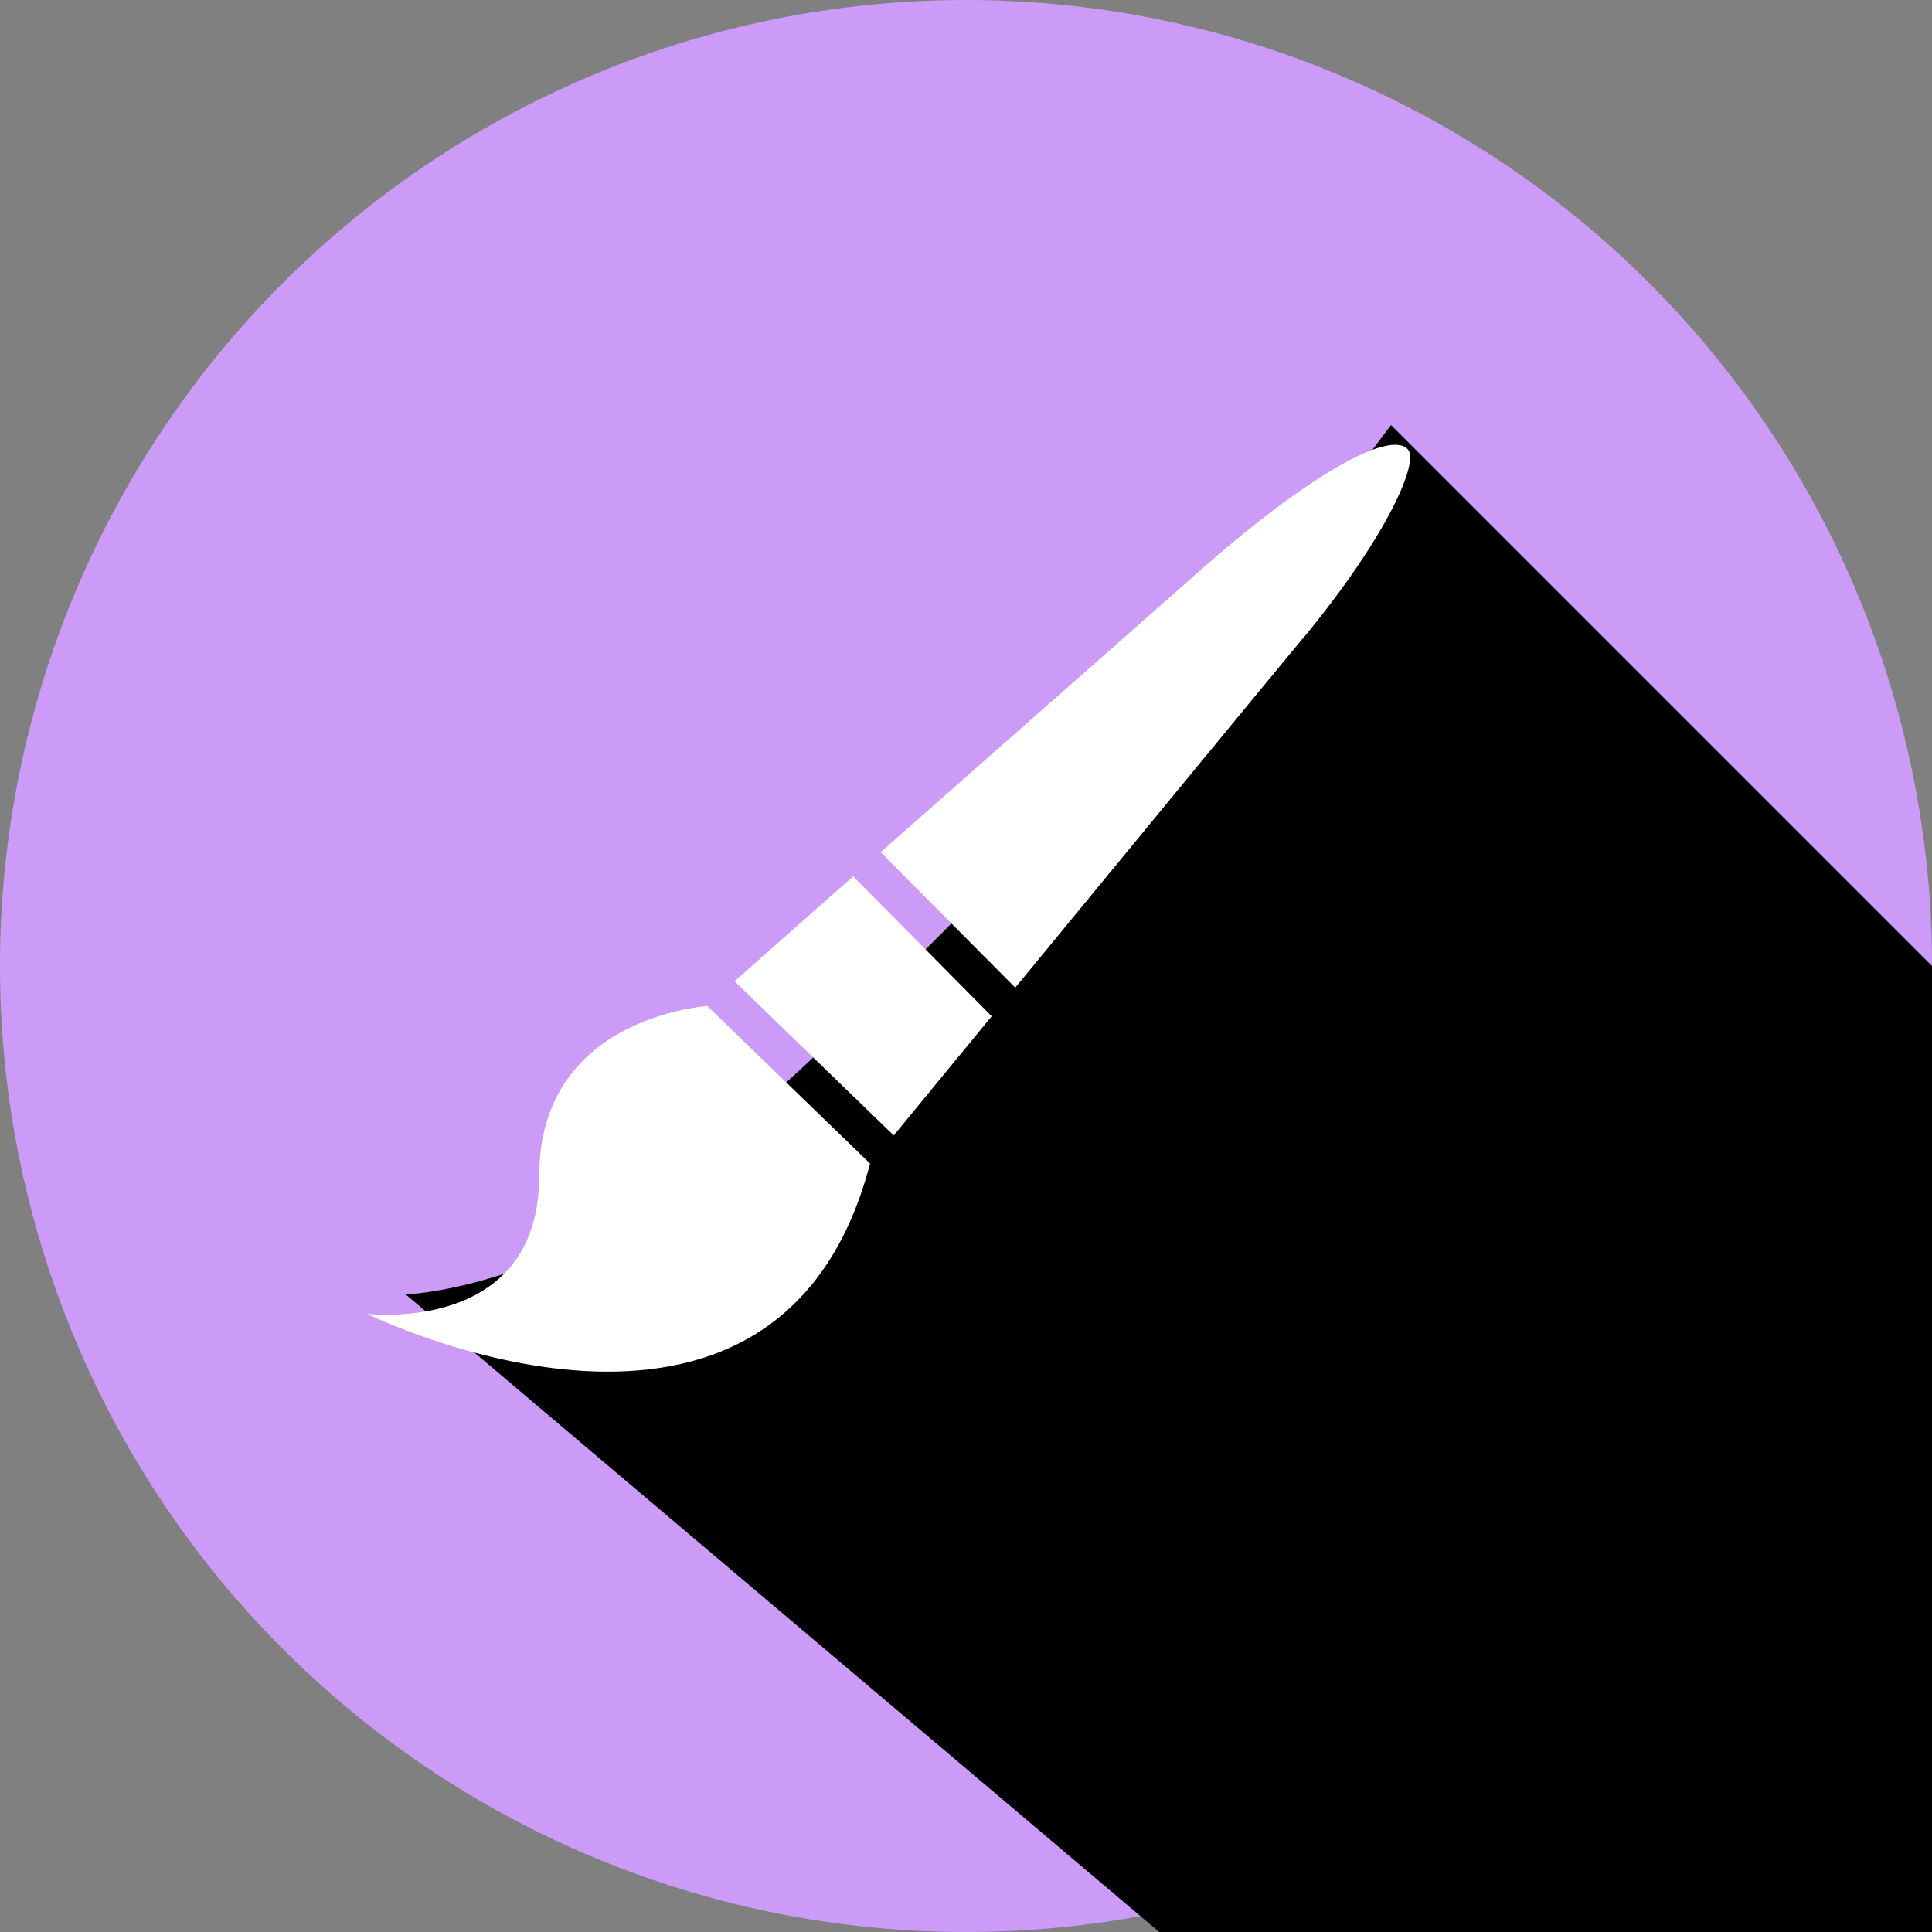 <svg xmlns="http://www.w3.org/2000/svg" width="100" height="100" viewBox="0 0 100 100"><rect x="0" y="0" width="100" height="100" fill="#808080" stroke="none"/><path fill="#cb9bf7" d="M50 0a50 50 0 1 1 0 100A50 50 0 0 1 50 0z"/><path d="M60 100L21 67s7.02-.26 14-6c13.32-10.96 31-31 31-31l6-8 28 28v50z"/><path fill="#fff" d="M67.45 33.02c-2.52 3.04-9.42 11.44-14.9 18.1l-6.97-7.01L62.5 29.19c5.02-4.39 9.41-7 10.37-5.93.6.6-1 4.42-5.41 9.76zM51.33 52.6l-5.07 6.17-8.24-7.98 6.14-5.43zm-6.28 7.64l-8.44-8.17c-.5.04-8.7.76-8.7 8.78 0 8.26-8.92 7.15-8.92 7.15s21.26 10.48 26.04-7.76v.02l.02-.02z"/></svg>